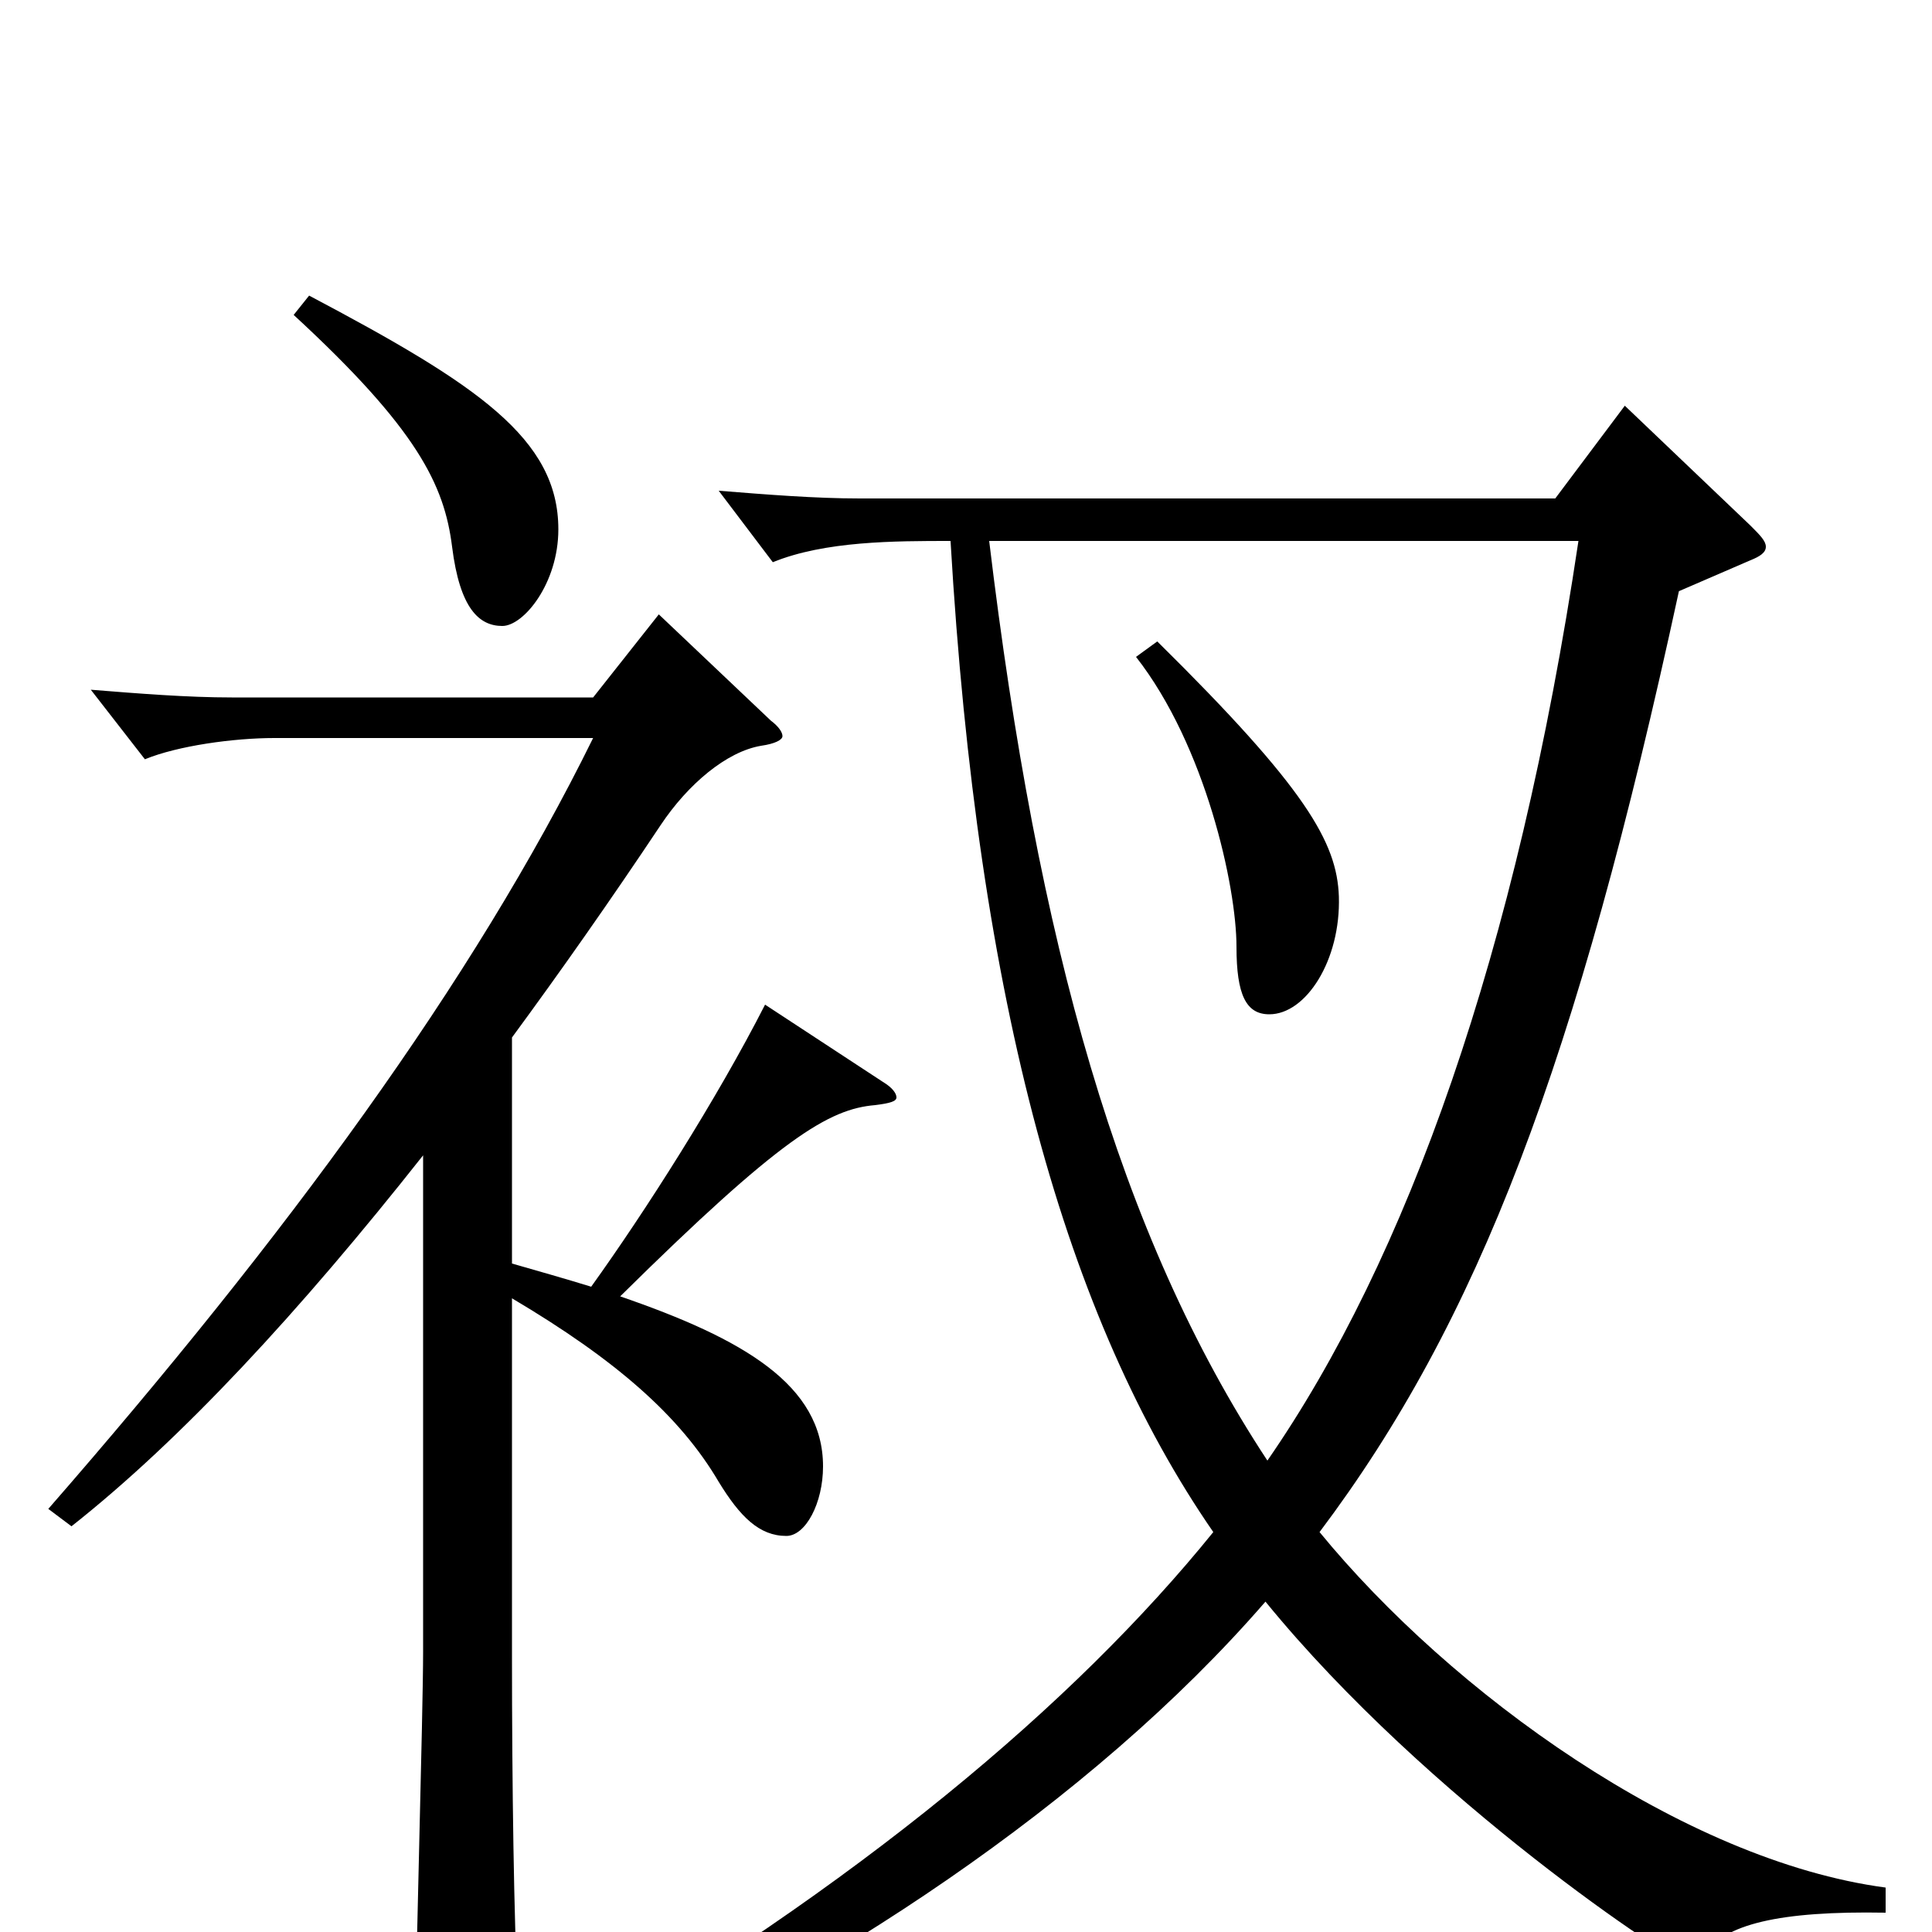 <svg xmlns="http://www.w3.org/2000/svg" viewBox="0 -1000 1000 1000">
	<path fill="#000000" d="M976 -23C871 -37 751 -124 683 -207C765 -316 816 -449 869 -694L906 -710C911 -712 914 -714 914 -717C914 -720 911 -723 906 -728L841 -790L805 -742H445C422 -742 397 -744 372 -746L400 -709C427 -720 463 -720 492 -720C506 -480 552 -317 628 -207C556 -118 444 -24 289 66L298 81C427 23 564 -66 655 -171C739 -68 868 17 874 17C877 17 880 16 882 12C892 -4 921 -11 976 -10ZM817 -720C785 -506 728 -348 656 -244C579 -361 537 -512 512 -720ZM152 -837C216 -778 230 -749 234 -717C238 -685 248 -676 260 -676C271 -676 289 -698 289 -726C289 -773 247 -801 160 -847ZM396 -480C371 -431 334 -373 306 -334C293 -338 279 -342 265 -346V-463C290 -497 316 -534 342 -573C356 -594 376 -611 394 -614C401 -615 405 -617 405 -619C405 -621 403 -624 399 -627L341 -682L307 -639H120C97 -639 72 -641 47 -643L75 -607C92 -614 121 -618 142 -618H307C245 -492 148 -360 25 -219L37 -210C94 -255 155 -321 219 -402V-145C219 -114 215 23 215 51C215 66 217 72 223 72C227 72 232 70 240 66C263 55 268 52 268 38V33C266 -7 265 -75 265 -143V-328C319 -296 352 -267 372 -233C383 -215 393 -205 407 -205C417 -205 426 -222 426 -241C426 -283 385 -307 321 -329C404 -411 429 -426 453 -428C461 -429 464 -430 464 -432C464 -434 462 -437 457 -440ZM588 -660C624 -614 640 -541 640 -510C640 -485 645 -475 657 -475C676 -475 694 -503 693 -536C692 -564 676 -592 599 -668Z"/>
</svg>
